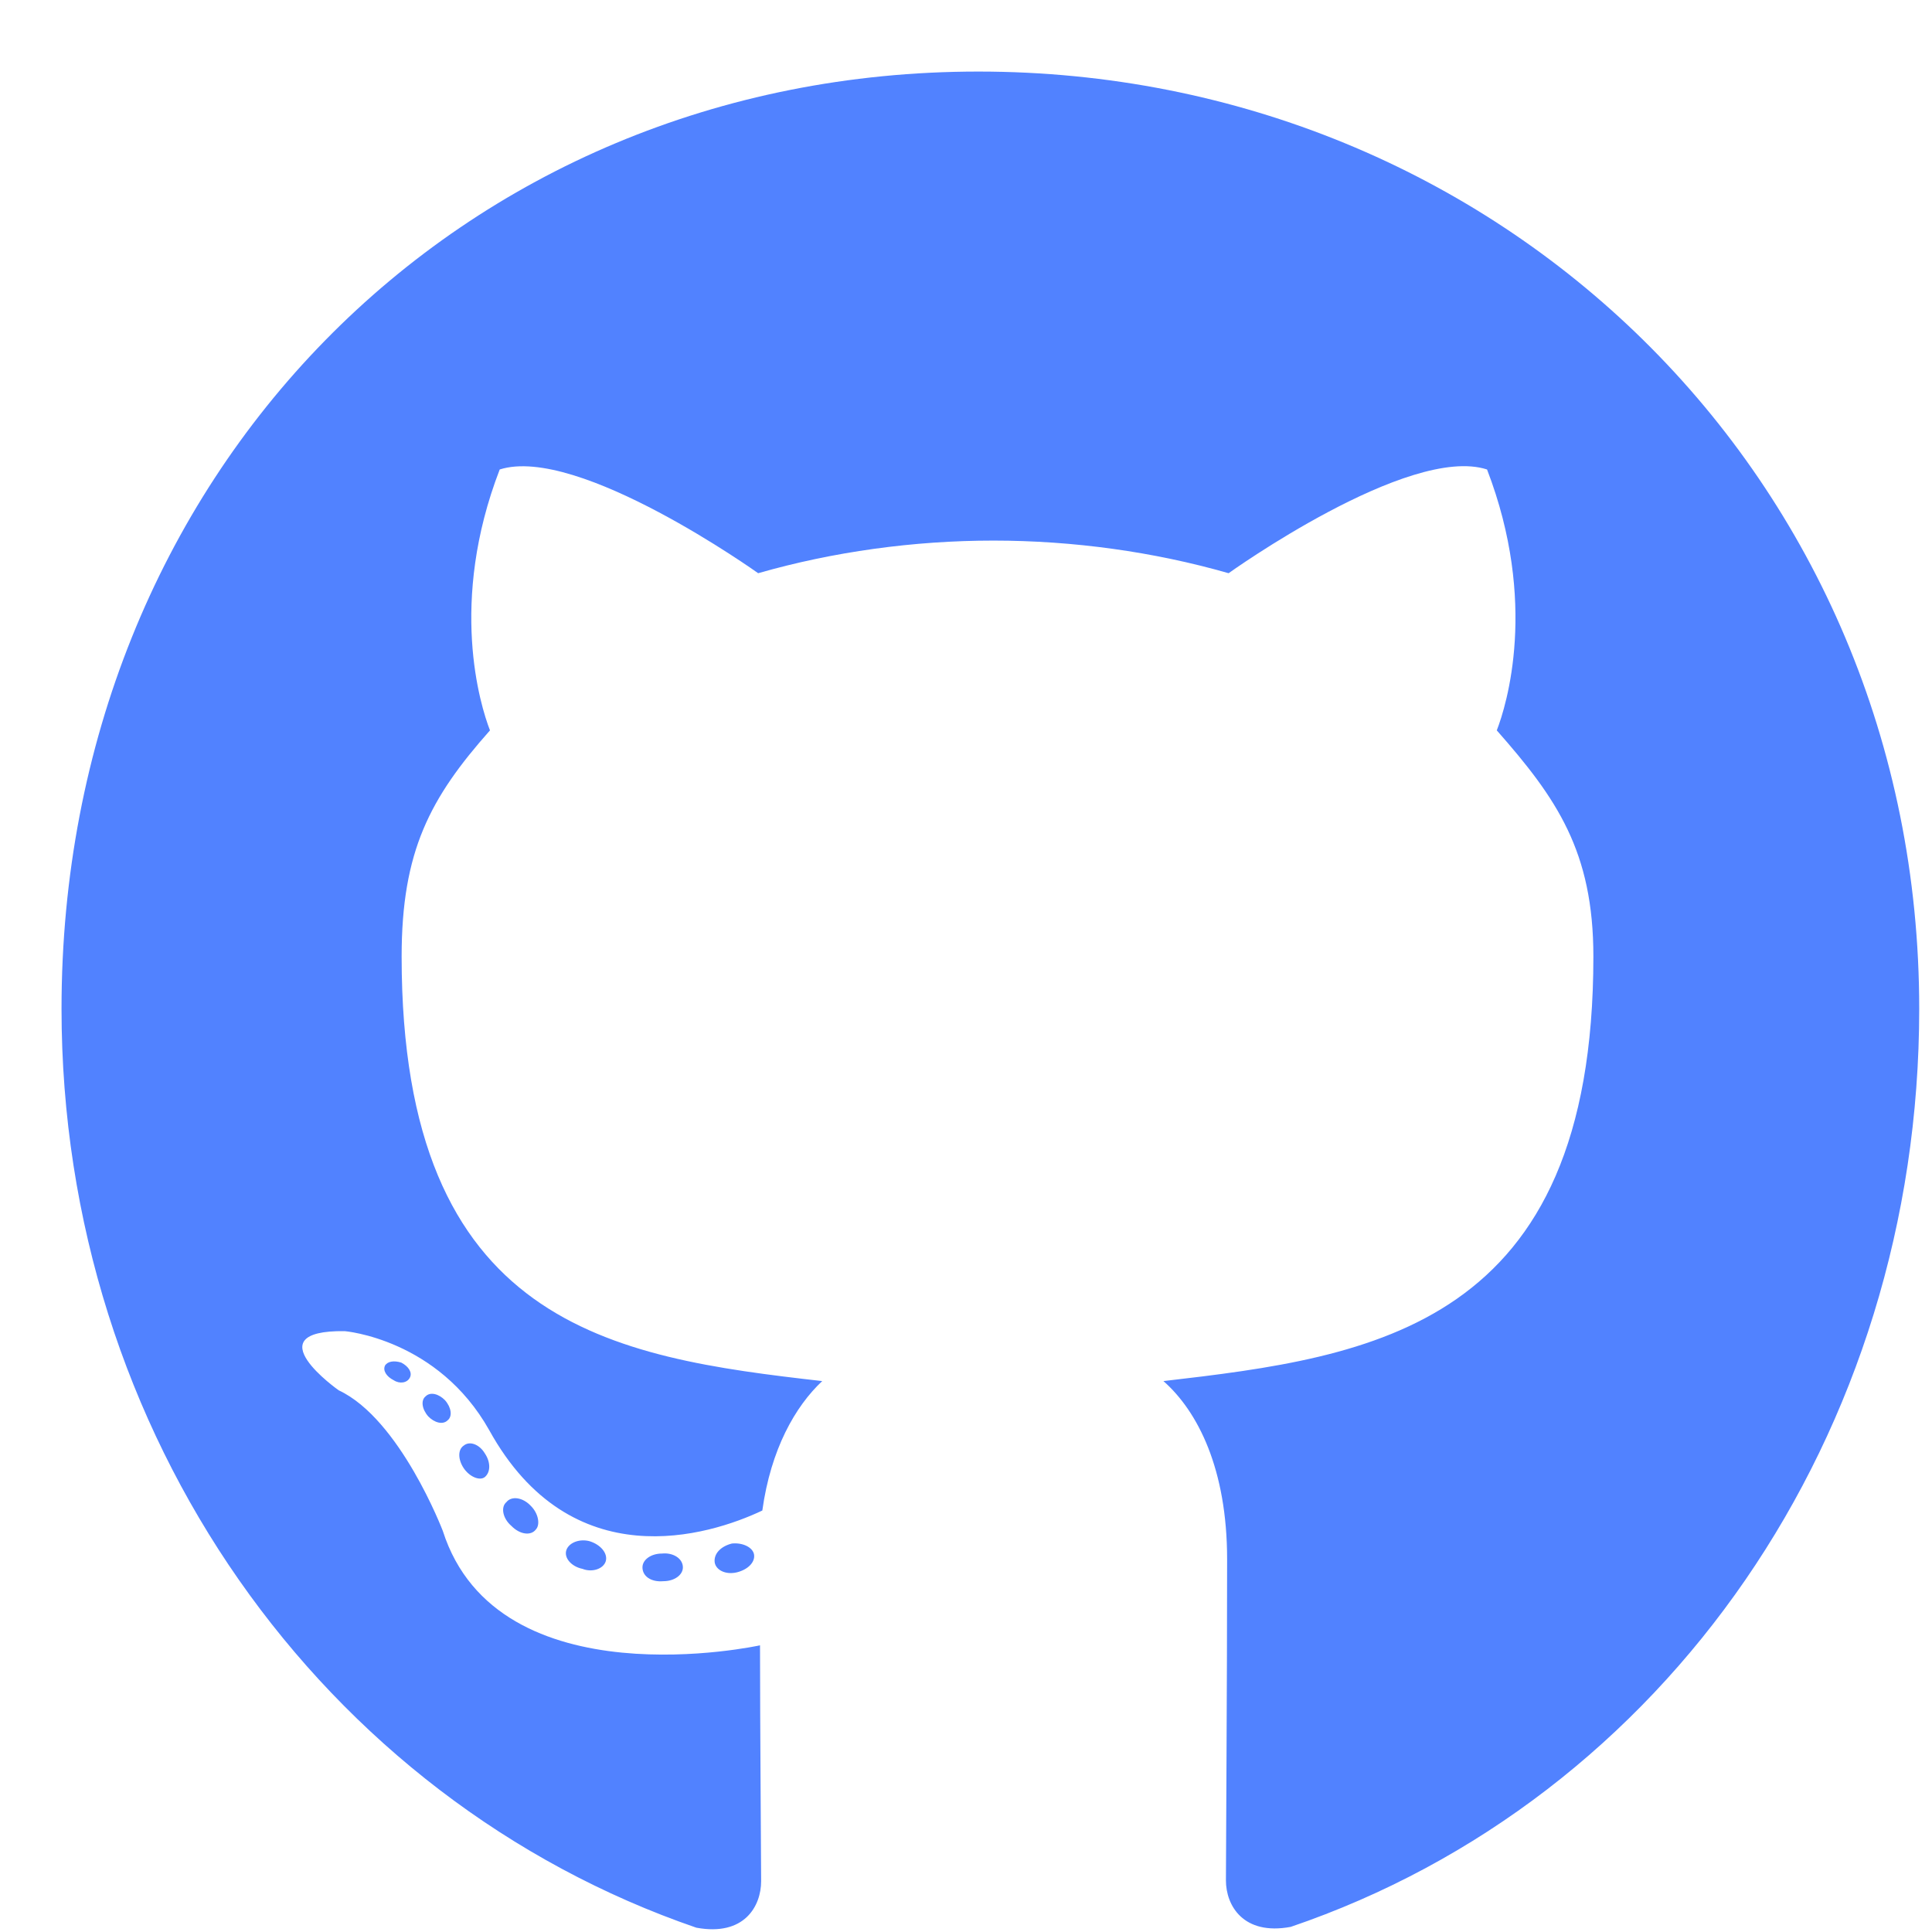 <svg width="26" height="26" viewBox="0 0 26 26" fill="none" xmlns="http://www.w3.org/2000/svg">
<path d="M9.19 21.093C9.19 21.196 9.074 21.279 8.928 21.279C8.762 21.294 8.646 21.212 8.646 21.093C8.646 20.989 8.762 20.907 8.908 20.907C9.059 20.891 9.19 20.974 9.19 21.093ZM7.622 20.86C7.587 20.964 7.688 21.082 7.839 21.113C7.97 21.165 8.121 21.113 8.152 21.01C8.182 20.907 8.086 20.788 7.935 20.741C7.804 20.705 7.658 20.757 7.622 20.86ZM9.85 20.772C9.704 20.808 9.603 20.907 9.618 21.026C9.634 21.129 9.765 21.196 9.916 21.16C10.062 21.124 10.163 21.026 10.148 20.922C10.133 20.824 9.996 20.757 9.85 20.772ZM13.167 0.963C6.176 0.963 0.828 6.406 0.828 13.576C0.828 19.309 4.346 24.215 9.371 25.942C10.017 26.061 10.243 25.652 10.243 25.316C10.243 24.996 10.228 23.228 10.228 22.142C10.228 22.142 6.7 22.918 5.959 20.602C5.959 20.602 5.385 19.097 4.558 18.71C4.558 18.71 3.404 17.898 4.639 17.914C4.639 17.914 5.894 18.017 6.584 19.247C7.688 21.243 9.538 20.669 10.259 20.328C10.374 19.501 10.702 18.927 11.065 18.586C8.247 18.265 5.405 17.846 5.405 12.873C5.405 11.452 5.788 10.738 6.594 9.829C6.463 9.493 6.035 8.107 6.725 6.318C7.779 5.982 10.203 7.714 10.203 7.714C11.211 7.425 12.295 7.275 13.368 7.275C14.442 7.275 15.526 7.425 16.534 7.714C16.534 7.714 18.958 5.977 20.012 6.318C20.702 8.112 20.274 9.493 20.143 9.829C20.949 10.744 21.443 11.457 21.443 12.873C21.443 17.862 18.474 18.26 15.657 18.586C16.12 18.994 16.514 19.77 16.514 20.984C16.514 22.726 16.498 24.882 16.498 25.306C16.498 25.642 16.73 26.05 17.37 25.931C22.411 24.215 25.828 19.309 25.828 13.576C25.828 6.406 20.158 0.963 13.167 0.963ZM5.727 18.792C5.662 18.844 5.677 18.963 5.763 19.061C5.843 19.144 5.959 19.18 6.025 19.113C6.09 19.061 6.075 18.942 5.989 18.844C5.909 18.761 5.793 18.725 5.727 18.792ZM5.183 18.374C5.148 18.441 5.198 18.524 5.299 18.575C5.38 18.627 5.48 18.611 5.516 18.539C5.551 18.472 5.5 18.389 5.4 18.337C5.299 18.306 5.218 18.322 5.183 18.374ZM6.816 20.214C6.735 20.281 6.766 20.436 6.882 20.535C6.997 20.653 7.144 20.669 7.209 20.586C7.275 20.519 7.244 20.364 7.144 20.266C7.033 20.147 6.882 20.131 6.816 20.214ZM6.241 19.454C6.161 19.506 6.161 19.64 6.241 19.759C6.322 19.878 6.458 19.93 6.524 19.878C6.604 19.811 6.604 19.676 6.524 19.558C6.453 19.439 6.322 19.387 6.241 19.454Z" fill="#5182FF"/>
</svg>
